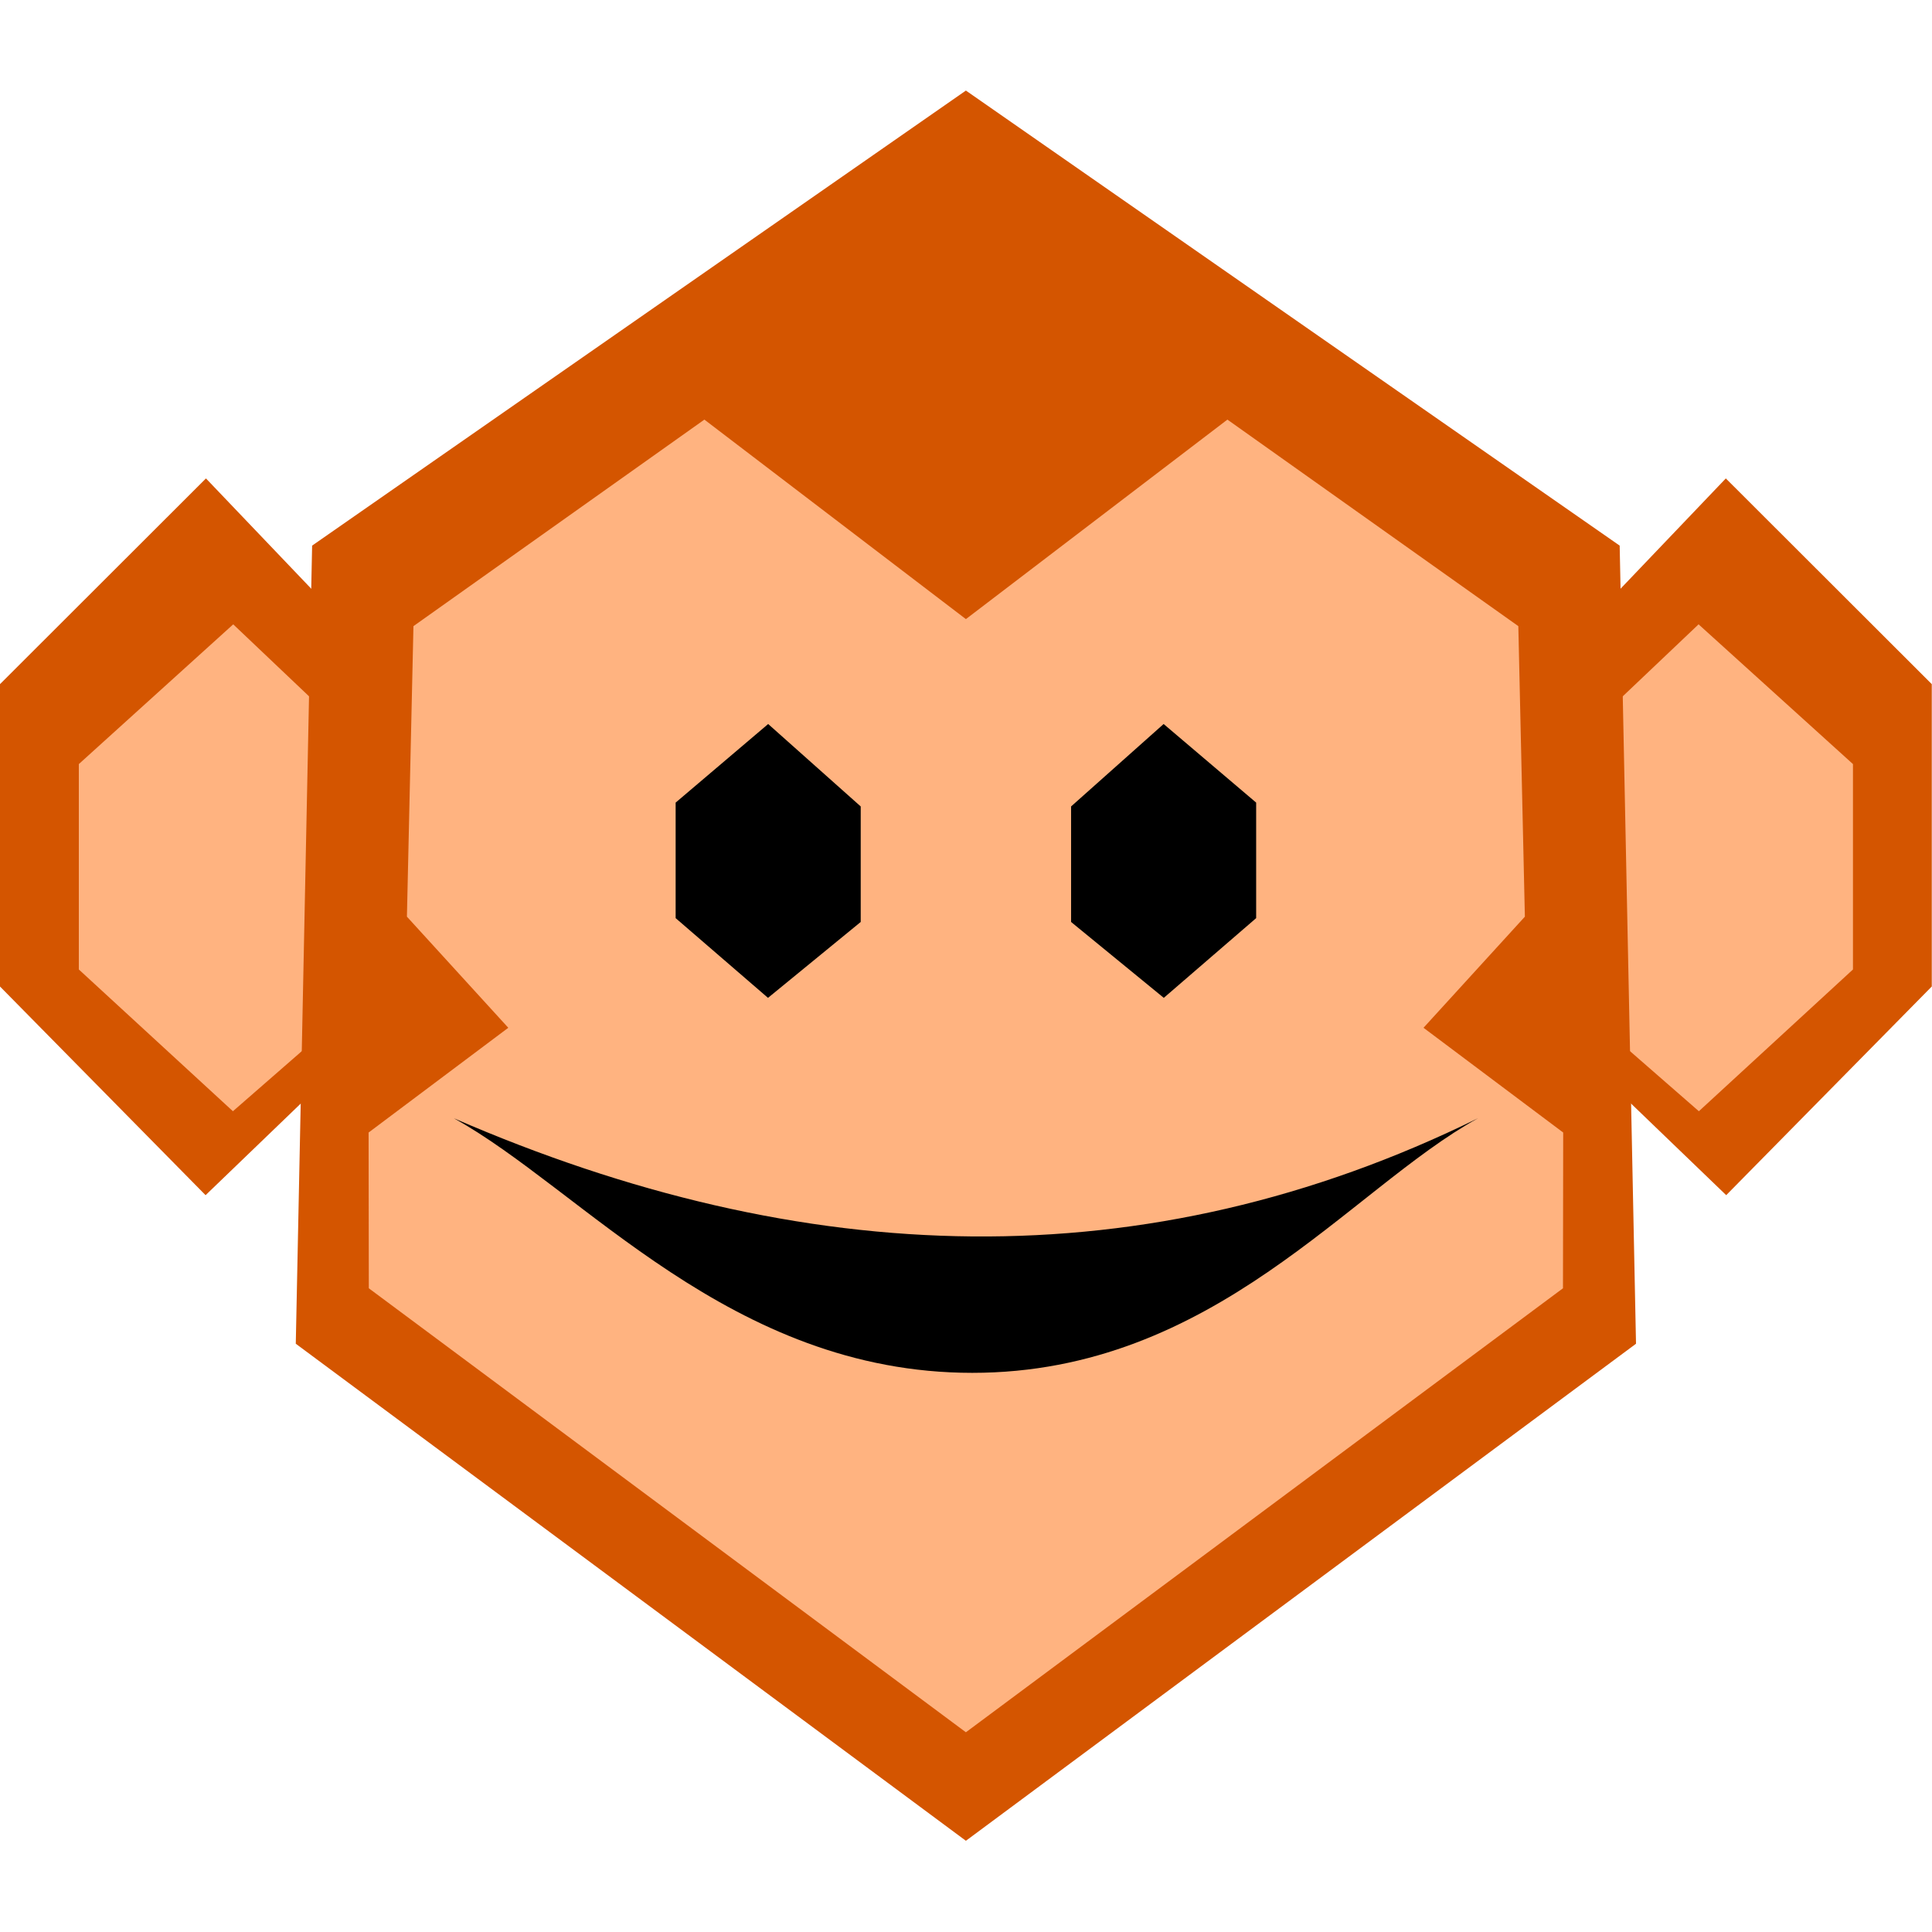 <?xml version="1.0" encoding="UTF-8" standalone="no"?>
<!-- Created with Inkscape (http://www.inkscape.org/) -->

<svg
   xmlns:dc="http://purl.org/dc/elements/1.1/"
   xmlns:cc="http://creativecommons.org/ns#"
   xmlns:rdf="http://www.w3.org/1999/02/22-rdf-syntax-ns#"
   xmlns:svg="http://www.w3.org/2000/svg"
   xmlns="http://www.w3.org/2000/svg"
   xmlns:sodipodi="http://sodipodi.sourceforge.net/DTD/sodipodi-0.dtd"
   xmlns:inkscape="http://www.inkscape.org/namespaces/inkscape"
   id="svg2985"
   version="1.1"
   inkscape:version="0.48.2 r9819"
   width="128"
   height="128"
   sodipodi:docname="logo.svg"
   inkscape:export-filename="C:\Projets\projet\Images\logo-128px.png"
   inkscape:export-xdpi="90"
   inkscape:export-ydpi="90">
  <defs
     id="defs2989">
    <linearGradient
       id="linearGradient3876">
      <stop
         style="stop-color:#ffccaa;stop-opacity:1;"
         offset="0"
         id="stop3878" />
      <stop
         style="stop-color:#ffccaa;stop-opacity:0;"
         offset="1"
         id="stop3880" />
    </linearGradient>
  </defs>
  <sodipodi:namedview
     pagecolor="#ffffff"
     bordercolor="#666666"
     borderopacity="1"
     objecttolerance="10"
     gridtolerance="10"
     guidetolerance="10"
     inkscape:pageopacity="0"
     inkscape:pageshadow="2"
     inkscape:window-width="1600"
     inkscape:window-height="848"
     id="namedview2987"
     showgrid="false"
     showguides="false"
     inkscape:object-paths="true"
     inkscape:snap-nodes="true"
     fit-margin-top="0"
     fit-margin-left="0"
     fit-margin-right="0"
     fit-margin-bottom="0"
     inkscape:zoom="4.7226107"
     inkscape:cx="14.078876"
     inkscape:cy="65.429803"
     inkscape:window-x="-8"
     inkscape:window-y="-8"
     inkscape:window-maximized="1"
     inkscape:current-layer="svg2985">
    <sodipodi:guide
       position="-5.733,-17.482"
       orientation="0,128"
       id="guide3003" />
    <sodipodi:guide
       position="122.267,-17.482"
       orientation="-128,0"
       id="guide3005" />
    <sodipodi:guide
       position="122.267,110.518"
       orientation="0,-128"
       id="guide3007" />
    <sodipodi:guide
       position="-5.733,110.518"
       orientation="128,0"
       id="guide3009" />
  </sodipodi:namedview>
  <g
     id="g3955"
     transform="matrix(1.115,0,0,1.194,0,6)"
     inkscape:export-xdpi="90"
     inkscape:export-ydpi="90">
    <path
       sodipodi:nodetypes="ccccccc"
       inkscape:connector-curvature="0"
       d="m 90.309,50.271 0,-16.777 12.238,-11.972 12.238,11.414 0,16.777 -12.215,11.579 z"
       style="fill:#d45500;stroke:none"
       id="path3015-1" />
    <path
       sodipodi:nodetypes="ccccccc"
       inkscape:connector-curvature="0"
       d="m 91.754,49.148 0,-11.397 9.174,-8.133 9.174,7.754 0,11.397 -9.156,7.866 z"
       style="fill:#ffb380;fill-opacity:1;stroke:none"
       id="path3015-1-7"
       inkscape:export-xdpi="11.25"
       inkscape:export-ydpi="11.25" />
    <path
       sodipodi:nodetypes="ccccccc"
       inkscape:connector-curvature="0"
       d="m 24.477,50.271 0,-16.777 L 12.238,21.522 0,32.936 0,49.714 12.215,61.293 z"
       style="fill:#d45500;stroke:none"
       id="path3015-1-1" />
    <path
       sodipodi:nodetypes="ccccccc"
       inkscape:connector-curvature="0"
       d="m 23.032,49.148 0,-11.397 -9.174,-8.133 -9.174,7.754 0,11.397 9.156,7.866 z"
       style="fill:#ffb380;fill-opacity:1;stroke:none"
       id="path3015-1-7-2" />
    <path
       sodipodi:nodetypes="ccccccc"
       inkscape:connector-curvature="0"
       d="M 97.211,69.536 96.24,25.25 57.393,0 18.546,25.25 17.575,69.536 57.393,97.116 z"
       style="fill:#d45500;stroke:none"
       id="path2995-6" />
    <path
       sodipodi:nodetypes="ccccccccccccccc"
       inkscape:connector-curvature="0"
       d="m 92.871,66.459 0.013,-8.642 L 84.584,52.004 90.607,45.839 90.218,29.718 72.932,18.258 57.393,29.328 41.854,18.258 24.567,29.718 l -0.388,16.121 6.023,6.165 -8.3,5.813 0.013,8.642 35.478,24.636 z"
       style="fill:#ffb380;fill-opacity:1;stroke:none"
       id="path2997-0" />
    <path
       sodipodi:nodetypes="ccccccc"
       inkscape:connector-curvature="0"
       d="m 63.643,46.133 0,-6.41 5.499,-4.574 5.498,4.361 0,6.41 -5.488,4.424 z"
       style="fill:#000000;stroke:none;stroke-width:1px;stroke-linecap:butt;stroke-linejoin:miter;stroke-opacity:1"
       id="path3015" />
    <path
       sodipodi:nodetypes="ccccccc"
       inkscape:connector-curvature="0"
       d="m 51.143,46.133 0,-6.41 -5.499,-4.574 -5.498,4.361 0,6.41 5.488,4.424 z"
       style="fill:#000000;stroke:none;stroke-width:1;stroke-linecap:butt;stroke-linejoin:miter;stroke-opacity:1;stroke-miterlimit:4;stroke-dasharray:none"
       id="path3015-4" />
    <path
       sodipodi:nodetypes="czcc"
       inkscape:connector-curvature="0"
       d="m 26.967,57.025 c 7.614,3.923 16.43,14.126 30.806,14.126 14.375,0 22.432,-10.203 30.046,-14.126 -19.759,9.071 -40.081,8.415 -60.852,0 z"
       style="fill:#000000;stroke:none"
       id="path3824-9" />
  </g>
</svg>

